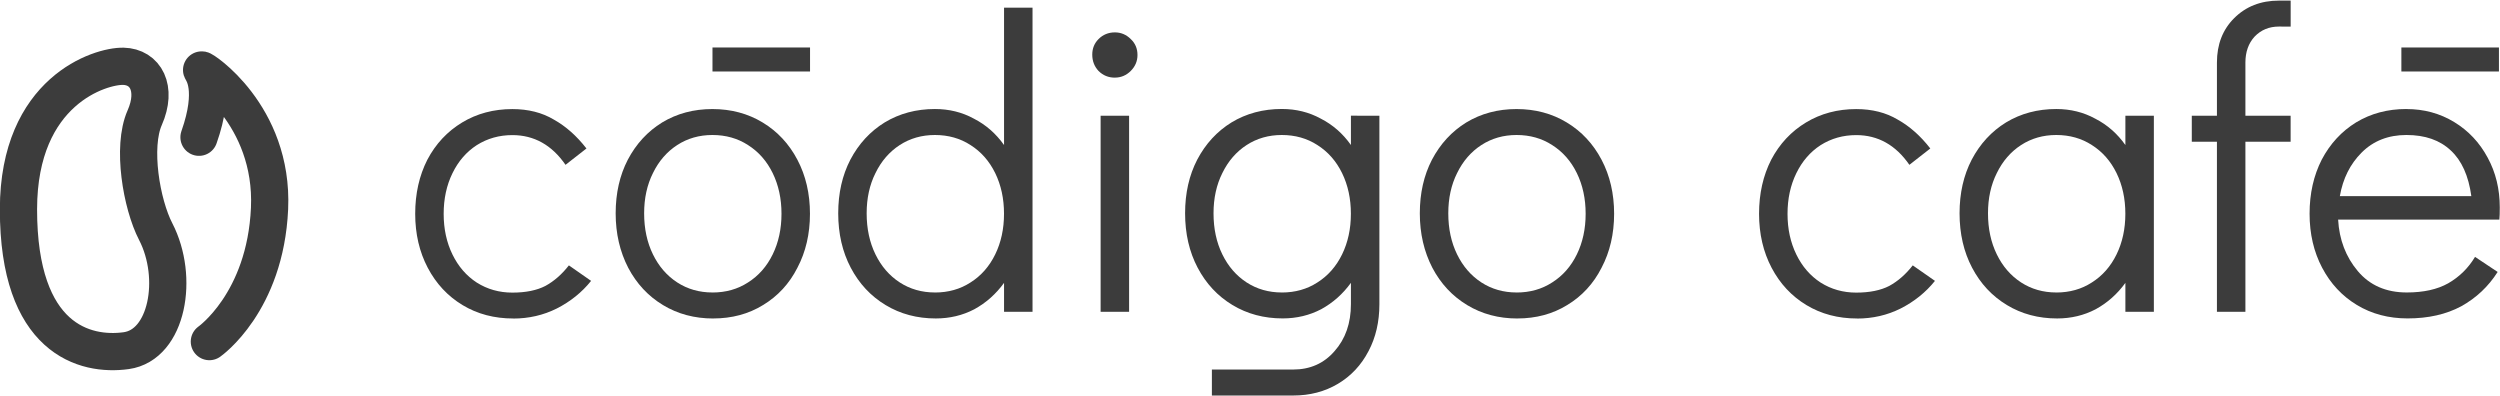 <?xml version="1.0" encoding="UTF-8" standalone="no"?>
<!-- Created with Inkscape (http://www.inkscape.org/) -->

<svg
   xmlns:dc="http://purl.org/dc/elements/1.1/"
   xmlns:cc="http://creativecommons.org/ns#"
   xmlns:rdf="http://www.w3.org/1999/02/22-rdf-syntax-ns#"
   xmlns:svg="http://www.w3.org/2000/svg"
   xmlns="http://www.w3.org/2000/svg"
   xmlns:sodipodi="http://sodipodi.sourceforge.net/DTD/sodipodi-0.dtd"
   xmlns:inkscape="http://www.inkscape.org/namespaces/inkscape"
   width="700"
   height="111"
   viewBox="0 0 185.208 29.369"
   version="1.1"
   id="svg944"
   inkscape:version="0.92.4 (unknown)"
   sodipodi:docname="logo_completo.svg">
  <defs
     id="defs938" />
  <sodipodi:namedview
     id="base"
     pagecolor="#ffffff"
     bordercolor="#666666"
     borderopacity="1.0"
     inkscape:pageopacity="0.0"
     inkscape:pageshadow="2"
     inkscape:zoom="0.98994949"
     inkscape:cx="315.32133"
     inkscape:cy="42.598846"
     inkscape:document-units="px"
     inkscape:current-layer="g934"
     showgrid="false"
     units="px"
     inkscape:window-width="1366"
     inkscape:window-height="705"
     inkscape:window-x="0"
     inkscape:window-y="30"
     inkscape:window-maximized="1" />
  <g
     inkscape:label="Layer 1"
     inkscape:groupmode="layer"
     id="layer1"
     transform="translate(0,-267.631)">
    <g
       transform="matrix(2.535,0,0,2.535,-112.105,-58.296)"
       id="g934"
       inkscape:export-filename="/home/cafe/Downloads/codigocafe.png"
       inkscape:export-xdpi="96"
       inkscape:export-ydpi="96">
      <g
         transform="matrix(1.071,0,0,1.071,-3.521,77.985)"
         id="g1012">
        <g
           id="g957"
           transform="matrix(0.64,0,0,0.64,16.358,-32.423)">
          <path
             sodipodi:nodetypes="zzszsz"
             inkscape:connector-curvature="0"
             id="path953"
             d="m 49.347,127.287 c 0.957,0.021 1.468,0.945 0.916,2.195 -0.552,1.249 -0.139,3.676 0.47,4.855 1.013,1.959 0.502,4.83 -1.256,5.075 -1.757,0.245 -4.6,-0.48 -4.595,-6.033 0.005,-5.061 3.507,-6.113 4.464,-6.091 z"
             style="fill:none;stroke:#3c3c3c;stroke-width:1.587;stroke-linecap:round;stroke-linejoin:round;stroke-miterlimit:4;stroke-dasharray:none;stroke-opacity:1;paint-order:normal" />
          <path
             sodipodi:nodetypes="ccsc"
             inkscape:connector-curvature="0"
             id="path955"
             d="m 52.579,130.313 c 0.725,-2.054 0.154,-2.772 0.111,-2.868 -0.043,-0.097 3.077,1.895 2.897,5.907 -0.18,4.012 -2.566,5.674 -2.566,5.674"
             style="fill:none;stroke:#3c3c3c;stroke-width:1.587;stroke-linecap:round;stroke-linejoin:round;stroke-miterlimit:4;stroke-dasharray:none;stroke-opacity:1" />
        </g>
        <g
           id="text961"
           style="font-style:normal;font-variant:normal;font-weight:normal;font-stretch:normal;font-size:11.429px;line-height:1.25;font-family:sans-serif;-inkscape-font-specification:'sans-serif, Normal';font-variant-ligatures:normal;font-variant-caps:normal;font-variant-numeric:normal;font-feature-settings:normal;text-align:start;letter-spacing:0px;word-spacing:0px;writing-mode:lr-tb;text-anchor:start;fill:#3c3c3c;fill-opacity:1;stroke:none;stroke-width:0.529;stroke-miterlimit:4;stroke-dasharray:none"
           aria-label="codigo">
          <path
             inkscape:connector-curvature="0"
             id="path971"
             style="font-style:normal;font-variant:normal;font-weight:normal;font-stretch:normal;font-family:'Didact Gothic';-inkscape-font-specification:'Didact Gothic';fill:#3c3c3c;fill-opacity:1;stroke-width:0.529;stroke-miterlimit:4;stroke-dasharray:none"
             d="m 58.583,55.923 q -0.777,0 -1.383,-0.366 -0.606,-0.366 -0.949,-1.017 -0.343,-0.651 -0.343,-1.474 0,-0.823 0.331,-1.474 0.343,-0.651 0.949,-1.017 0.606,-0.366 1.371,-0.366 0.651,0 1.131,0.286 0.491,0.274 0.891,0.789 l -0.571,0.446 q -0.56,-0.811 -1.451,-0.811 -0.537,0 -0.971,0.274 -0.423,0.274 -0.663,0.766 -0.24,0.491 -0.24,1.109 0,0.617 0.24,1.109 0.24,0.491 0.663,0.766 0.434,0.274 0.971,0.274 0.549,0 0.903,-0.183 0.354,-0.194 0.64,-0.56 l 0.606,0.423 q -0.377,0.469 -0.937,0.754 -0.549,0.274 -1.189,0.274 z" />
          <path
             inkscape:connector-curvature="0"
             id="path973"
             style="font-style:normal;font-variant:normal;font-weight:normal;font-stretch:normal;font-family:'Didact Gothic';-inkscape-font-specification:'Didact Gothic';fill:#3c3c3c;fill-opacity:1;stroke-width:0.529;stroke-miterlimit:4;stroke-dasharray:none"
             d="m 64.041,55.923 q -0.766,0 -1.371,-0.366 -0.606,-0.366 -0.949,-1.017 -0.343,-0.663 -0.343,-1.486 0,-0.823 0.331,-1.463 0.343,-0.651 0.937,-1.017 0.606,-0.366 1.371,-0.366 0.766,0 1.371,0.366 0.606,0.366 0.949,1.017 0.343,0.651 0.343,1.474 0,0.823 -0.343,1.474 -0.331,0.651 -0.937,1.017 -0.594,0.366 -1.36,0.366 z m -0.023,-0.709 q 0.549,0 0.971,-0.274 0.434,-0.274 0.674,-0.766 0.24,-0.491 0.24,-1.109 0,-0.617 -0.24,-1.109 -0.24,-0.491 -0.674,-0.766 -0.423,-0.274 -0.971,-0.274 -0.537,0 -0.96,0.274 -0.423,0.274 -0.663,0.766 -0.24,0.48 -0.24,1.097 0,0.629 0.24,1.12 0.24,0.491 0.663,0.766 0.423,0.274 0.96,0.274 z" />
          <path
             inkscape:connector-curvature="0"
             id="path975"
             style="font-style:normal;font-variant:normal;font-weight:normal;font-stretch:normal;font-family:'Didact Gothic';-inkscape-font-specification:'Didact Gothic';fill:#3c3c3c;fill-opacity:1;stroke-width:0.529;stroke-miterlimit:4;stroke-dasharray:none"
             d="m 72.753,47.442 v 8.298 h -0.777 v -0.789 q -0.331,0.457 -0.811,0.72 -0.48,0.251 -1.051,0.251 -0.766,0 -1.371,-0.366 -0.606,-0.366 -0.949,-1.017 -0.343,-0.651 -0.343,-1.486 0,-0.823 0.331,-1.463 0.343,-0.651 0.937,-1.017 0.606,-0.366 1.371,-0.366 0.583,0 1.063,0.263 0.491,0.251 0.823,0.72 v -3.749 z m -2.663,7.772 q 0.549,0 0.971,-0.274 0.434,-0.274 0.674,-0.766 0.24,-0.491 0.24,-1.109 0,-0.617 -0.24,-1.109 -0.24,-0.491 -0.674,-0.766 -0.423,-0.274 -0.971,-0.274 -0.537,0 -0.96,0.274 -0.423,0.274 -0.663,0.766 -0.24,0.48 -0.24,1.097 0,0.629 0.24,1.12 0.24,0.491 0.663,0.766 0.423,0.274 0.96,0.274 z" />
          <path
             inkscape:connector-curvature="0"
             id="path977"
             style="font-style:normal;font-variant:normal;font-weight:normal;font-stretch:normal;font-family:'Didact Gothic';-inkscape-font-specification:'Didact Gothic';fill:#3c3c3c;fill-opacity:1;stroke-width:0.529;stroke-miterlimit:4;stroke-dasharray:none"
             d="m 74.611,55.74 v -5.349 h 0.777 v 5.349 z m 0.389,-6.389 q -0.263,0 -0.446,-0.183 -0.171,-0.183 -0.171,-0.446 0,-0.251 0.171,-0.423 0.183,-0.183 0.446,-0.183 0.251,0 0.434,0.183 0.183,0.171 0.183,0.434 0,0.251 -0.183,0.434 -0.183,0.183 -0.434,0.183 z" />
          <path
             inkscape:connector-curvature="0"
             id="path980"
             style="font-style:normal;font-variant:normal;font-weight:normal;font-stretch:normal;font-family:'Didact Gothic';-inkscape-font-specification:'Didact Gothic';fill:#3c3c3c;fill-opacity:1;stroke-width:0.529;stroke-miterlimit:4;stroke-dasharray:none"
             d="m 82.218,50.391 v 5.143 q 0,0.72 -0.297,1.28 -0.297,0.571 -0.834,0.891 -0.537,0.32 -1.223,0.32 h -2.217 v -0.709 h 2.217 q 0.697,0 1.131,-0.503 0.446,-0.503 0.446,-1.28 v -0.583 q -0.331,0.457 -0.811,0.72 -0.48,0.251 -1.051,0.251 -0.766,0 -1.371,-0.366 -0.606,-0.366 -0.949,-1.017 -0.343,-0.651 -0.343,-1.486 0,-0.823 0.331,-1.463 0.343,-0.651 0.937,-1.017 0.606,-0.366 1.371,-0.366 0.583,0 1.063,0.263 0.491,0.251 0.823,0.72 v -0.8 z m -2.663,4.823 q 0.549,0 0.971,-0.274 0.434,-0.274 0.674,-0.766 0.24,-0.491 0.24,-1.109 0,-0.617 -0.24,-1.109 -0.24,-0.491 -0.674,-0.766 -0.423,-0.274 -0.971,-0.274 -0.537,0 -0.96,0.274 -0.423,0.274 -0.663,0.766 -0.24,0.48 -0.24,1.097 0,0.629 0.24,1.12 0.24,0.491 0.663,0.766 0.423,0.274 0.96,0.274 z" />
          <path
             inkscape:connector-curvature="0"
             id="path982"
             style="font-style:normal;font-variant:normal;font-weight:normal;font-stretch:normal;font-family:'Didact Gothic';-inkscape-font-specification:'Didact Gothic';fill:#3c3c3c;fill-opacity:1;stroke-width:0.529;stroke-miterlimit:4;stroke-dasharray:none"
             d="m 85.984,55.923 q -0.766,0 -1.371,-0.366 -0.606,-0.366 -0.949,-1.017 -0.343,-0.663 -0.343,-1.486 0,-0.823 0.331,-1.463 0.343,-0.651 0.937,-1.017 0.606,-0.366 1.371,-0.366 0.766,0 1.371,0.366 0.606,0.366 0.949,1.017 0.343,0.651 0.343,1.474 0,0.823 -0.343,1.474 -0.331,0.651 -0.937,1.017 -0.594,0.366 -1.36,0.366 z m -0.023,-0.709 q 0.549,0 0.971,-0.274 0.434,-0.274 0.674,-0.766 0.24,-0.491 0.24,-1.109 0,-0.617 -0.24,-1.109 -0.24,-0.491 -0.674,-0.766 -0.423,-0.274 -0.971,-0.274 -0.537,0 -0.96,0.274 -0.423,0.274 -0.663,0.766 -0.24,0.48 -0.24,1.097 0,0.629 0.24,1.12 0.24,0.491 0.663,0.766 0.423,0.274 0.96,0.274 z" />
        </g>
        <g
           id="text965"
           style="font-style:normal;font-variant:normal;font-weight:normal;font-stretch:normal;font-size:11.429px;line-height:1.25;font-family:sans-serif;-inkscape-font-specification:'sans-serif, Normal';font-variant-ligatures:normal;font-variant-caps:normal;font-variant-numeric:normal;font-feature-settings:normal;text-align:start;letter-spacing:0px;word-spacing:0px;writing-mode:lr-tb;text-anchor:start;fill:#3c3c3c;fill-opacity:1;stroke:none;stroke-width:0.529;stroke-miterlimit:4;stroke-dasharray:none"
           aria-label="cafe">
          <path
             inkscape:connector-curvature="0"
             id="path986"
             style="font-style:normal;font-variant:normal;font-weight:normal;font-stretch:normal;font-family:'Didact Gothic';-inkscape-font-specification:'Didact Gothic';fill:#3c3c3c;fill-opacity:1;stroke-width:0.529;stroke-miterlimit:4;stroke-dasharray:none"
             d="m 95.253,55.923 q -0.777,0 -1.383,-0.366 -0.606,-0.366 -0.949,-1.017 -0.343,-0.651 -0.343,-1.474 0,-0.823 0.331,-1.474 0.343,-0.651 0.949,-1.017 0.606,-0.366 1.371,-0.366 0.651,0 1.131,0.286 0.491,0.274 0.891,0.789 l -0.571,0.446 q -0.56,-0.811 -1.451,-0.811 -0.537,0 -0.971,0.274 -0.423,0.274 -0.663,0.766 -0.24,0.491 -0.24,1.109 0,0.617 0.24,1.109 0.24,0.491 0.663,0.766 0.434,0.274 0.971,0.274 0.549,0 0.903,-0.183 0.354,-0.194 0.64,-0.56 l 0.606,0.423 q -0.377,0.469 -0.937,0.754 -0.549,0.274 -1.189,0.274 z" />
          <path
             inkscape:connector-curvature="0"
             id="path988"
             style="font-style:normal;font-variant:normal;font-weight:normal;font-stretch:normal;font-family:'Didact Gothic';-inkscape-font-specification:'Didact Gothic';fill:#3c3c3c;fill-opacity:1;stroke-width:0.529;stroke-miterlimit:4;stroke-dasharray:none"
             d="m 103.351,50.391 v 5.349 h -0.777 v -0.789 q -0.331,0.457 -0.811,0.72 -0.48,0.251 -1.051,0.251 -0.766,0 -1.371,-0.366 -0.606,-0.366 -0.949,-1.017 -0.343,-0.651 -0.343,-1.486 0,-0.823 0.331,-1.463 0.343,-0.651 0.937,-1.017 0.606,-0.366 1.371,-0.366 0.583,0 1.063,0.263 0.491,0.251 0.823,0.72 v -0.8 z m -2.663,4.823 q 0.549,0 0.971,-0.274 0.434,-0.274 0.674,-0.766 0.24,-0.491 0.24,-1.109 0,-0.617 -0.24,-1.109 -0.24,-0.491 -0.674,-0.766 -0.423,-0.274 -0.971,-0.274 -0.537,0 -0.96,0.274 -0.423,0.274 -0.663,0.766 -0.24,0.48 -0.24,1.097 0,0.629 0.24,1.12 0.24,0.491 0.663,0.766 0.423,0.274 0.96,0.274 z" />
          <path
             inkscape:connector-curvature="0"
             id="path990"
             style="font-style:normal;font-variant:normal;font-weight:normal;font-stretch:normal;font-family:'Didact Gothic';-inkscape-font-specification:'Didact Gothic';fill:#3c3c3c;fill-opacity:1;stroke-width:0.529;stroke-miterlimit:4;stroke-dasharray:none"
             d="m 106.763,47.957 q -0.4,0 -0.663,0.274 -0.251,0.274 -0.251,0.709 v 1.451 h 1.234 v 0.709 h -1.234 v 4.64 h -0.777 V 51.1 h -0.686 v -0.709 h 0.686 v -1.451 q 0,-0.743 0.469,-1.211 0.48,-0.48 1.223,-0.48 h 0.32 v 0.709 z" />
          <path
             inkscape:connector-curvature="0"
             id="path992"
             style="font-style:normal;font-variant:normal;font-weight:normal;font-stretch:normal;font-family:'Didact Gothic';-inkscape-font-specification:'Didact Gothic';fill:#3c3c3c;fill-opacity:1;stroke-width:0.529;stroke-miterlimit:4;stroke-dasharray:none"
             d="m 110.242,50.208 q 0.72,0 1.303,0.354 0.583,0.354 0.914,0.971 0.331,0.606 0.331,1.36 0,0.217 -0.011,0.331 h -4.4 q 0.046,0.823 0.537,1.406 0.491,0.583 1.337,0.583 0.686,0 1.131,-0.251 0.457,-0.263 0.731,-0.72 l 0.617,0.411 q -0.377,0.594 -0.994,0.937 -0.617,0.331 -1.463,0.331 -0.777,0 -1.383,-0.366 -0.606,-0.366 -0.949,-1.017 -0.343,-0.651 -0.343,-1.474 0,-0.823 0.331,-1.474 0.343,-0.651 0.937,-1.017 0.606,-0.366 1.371,-0.366 z m 1.772,2.377 q -0.114,-0.834 -0.56,-1.246 -0.446,-0.423 -1.211,-0.423 -0.743,0 -1.223,0.48 -0.469,0.469 -0.594,1.189 z" />
        </g>
        <rect
           y="48.528"
           x="64.02"
           height="0.655"
           width="2.662"
           id="rect967"
           style="opacity:1;fill:#3c3c3c;fill-opacity:1;stroke:none;stroke-width:0.34;stroke-miterlimit:4;stroke-dasharray:none;stroke-opacity:1" />
        <rect
           style="opacity:1;fill:#3c3c3c;fill-opacity:1;stroke:none;stroke-width:0.34;stroke-miterlimit:4;stroke-dasharray:none;stroke-opacity:1"
           id="rect969"
           width="2.662"
           height="0.655"
           x="110.105"
           y="48.528" />
      </g>
    </g>
  </g>
</svg>
